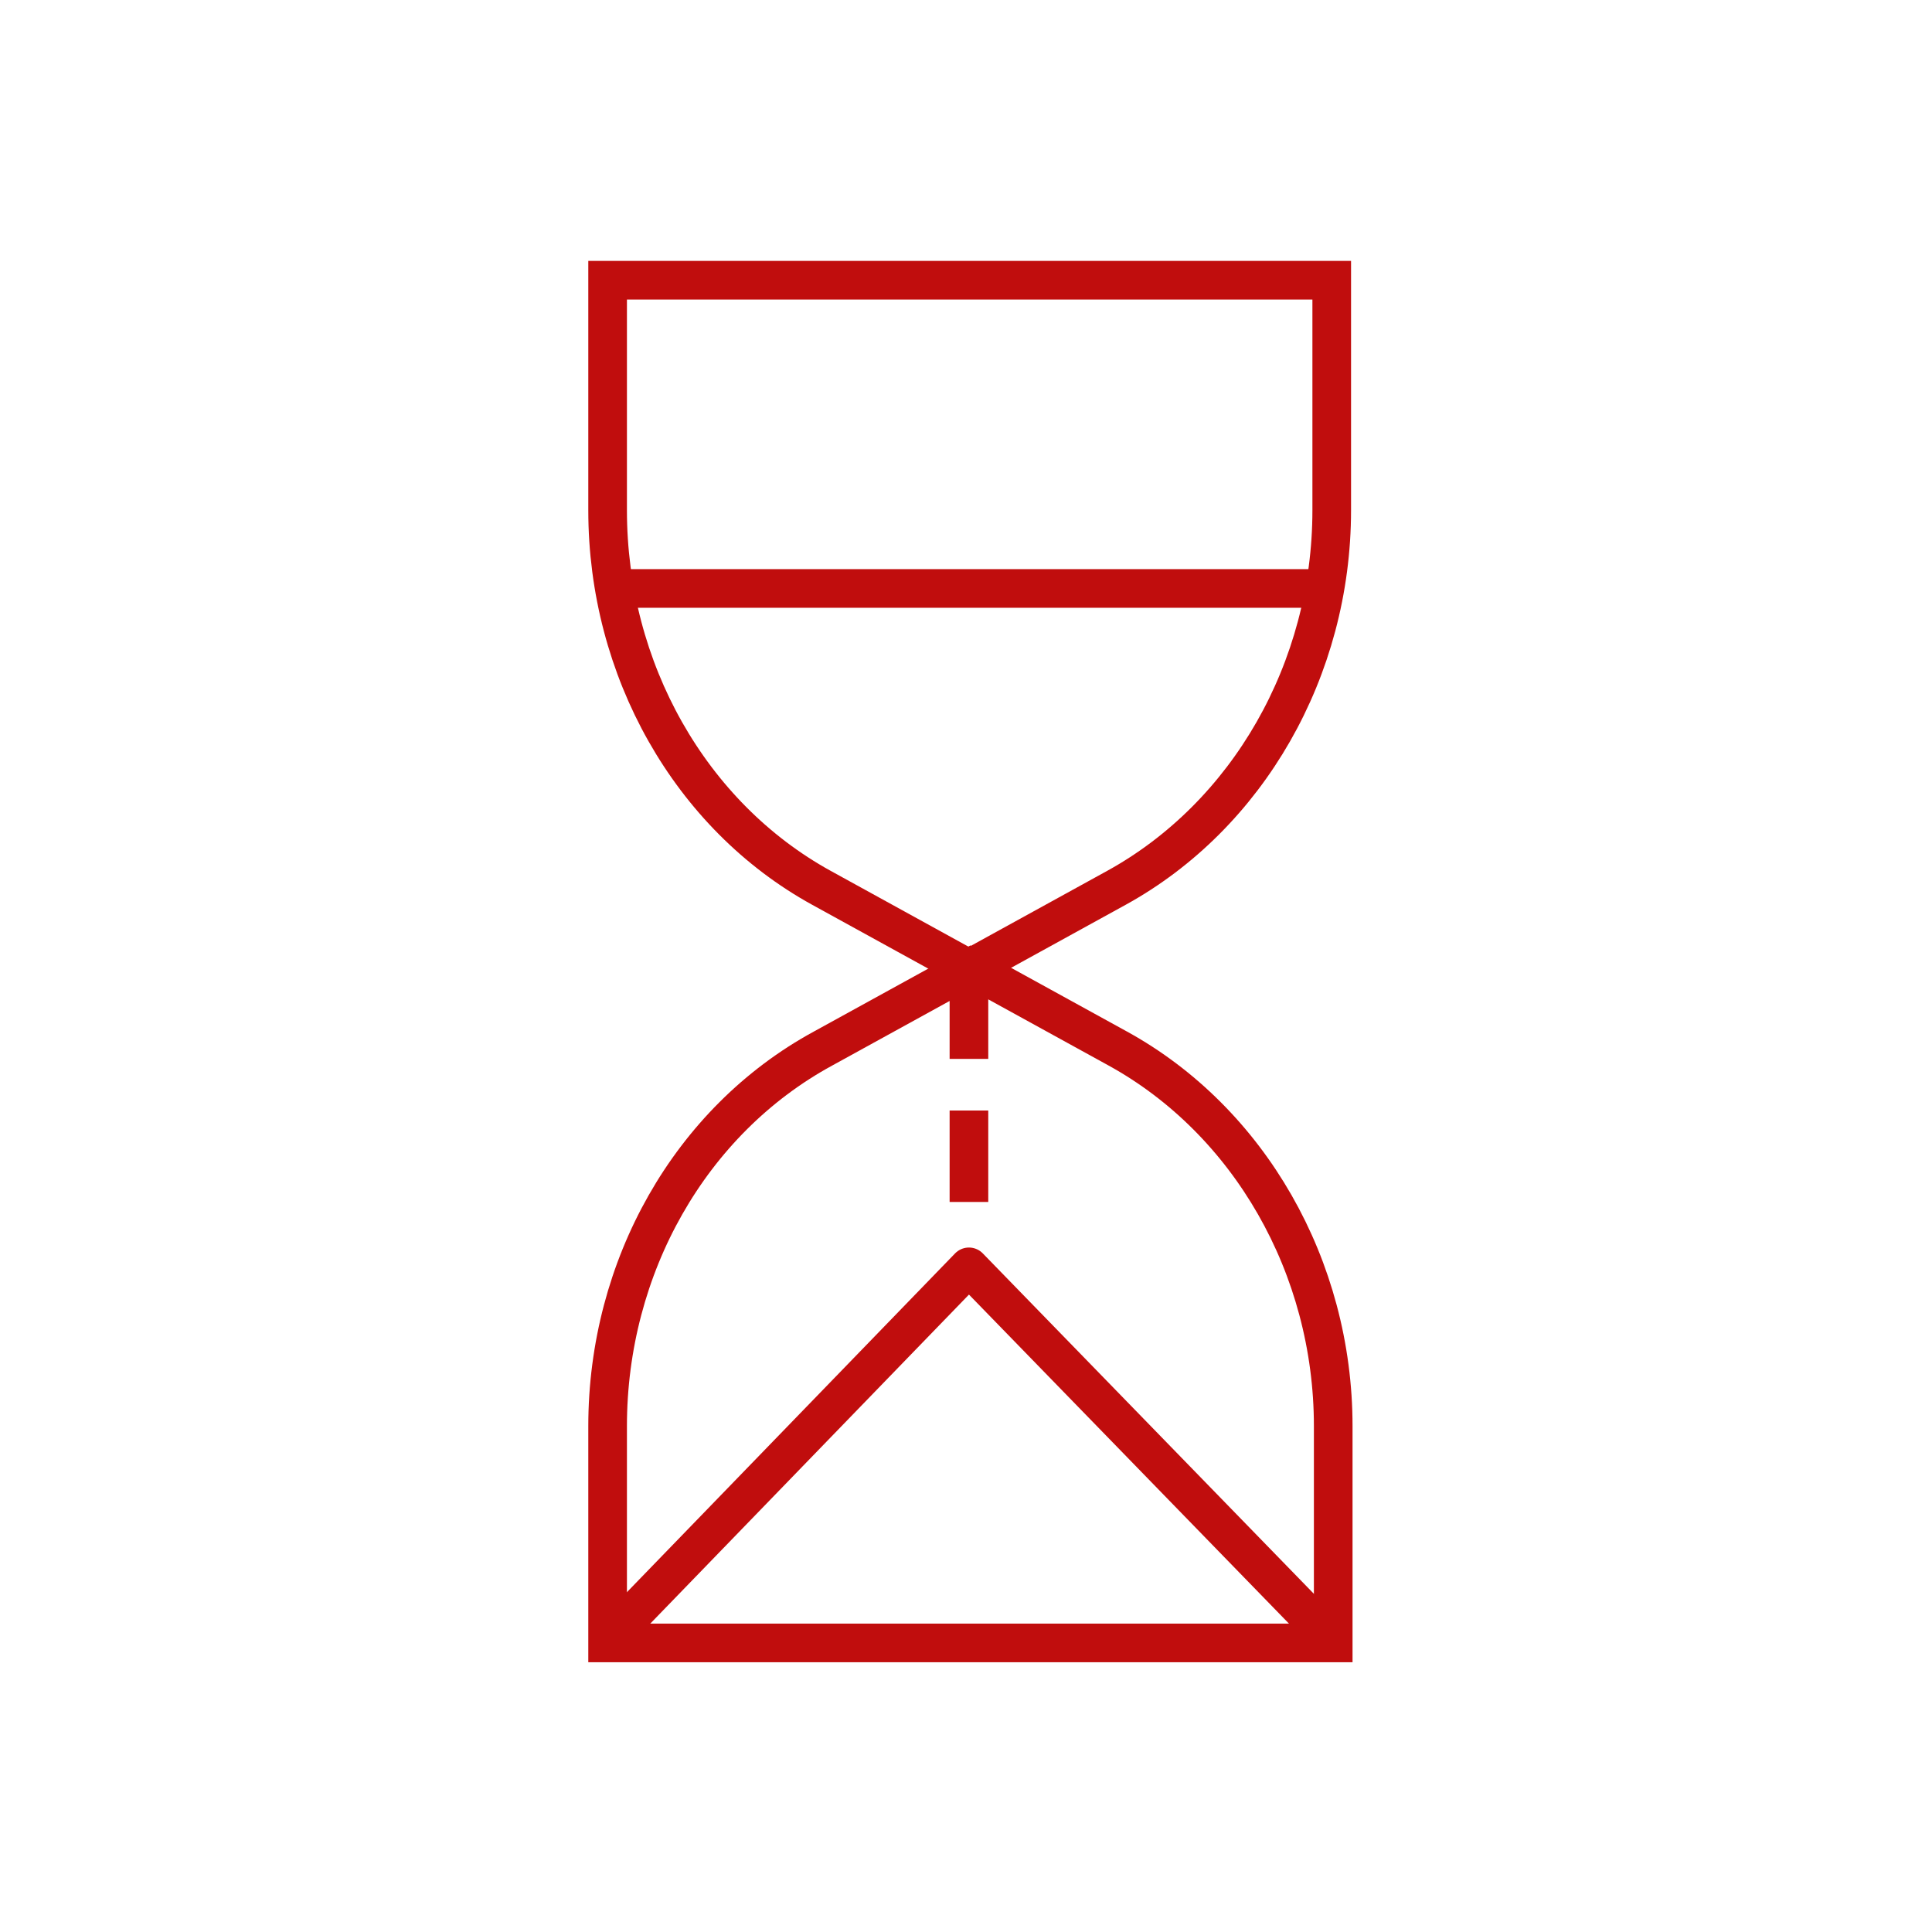 <svg width="100" height="100" fill="none" xmlns="http://www.w3.org/2000/svg"><path d="M57.785 45.954l-7.633 4.199-7.634-4.199c-6.794-3.74-11.068-11.297-11.068-19.542V14.504h37.48v11.908c0 8.245-4.35 15.802-11.145 19.542z" stroke="#C00D0D" stroke-width="2" stroke-miterlimit="10"/><path d="M42.595 54.275l7.633-4.198 7.634 4.198c6.794 3.74 11.145 11.298 11.145 19.542v11.221H31.45V73.817c0-8.244 4.274-15.801 11.145-19.542zM31.527 30.458H68.55M50.152 50.077v4.732M50.152 57.481v4.733" stroke="#C00D0D" stroke-width="2" stroke-miterlimit="10"/><path d="M69.084 85.038L50.152 65.572 31.297 85.038" stroke="#C00D0D" stroke-width="2" stroke-miterlimit="10" stroke-linejoin="round"/></svg>
